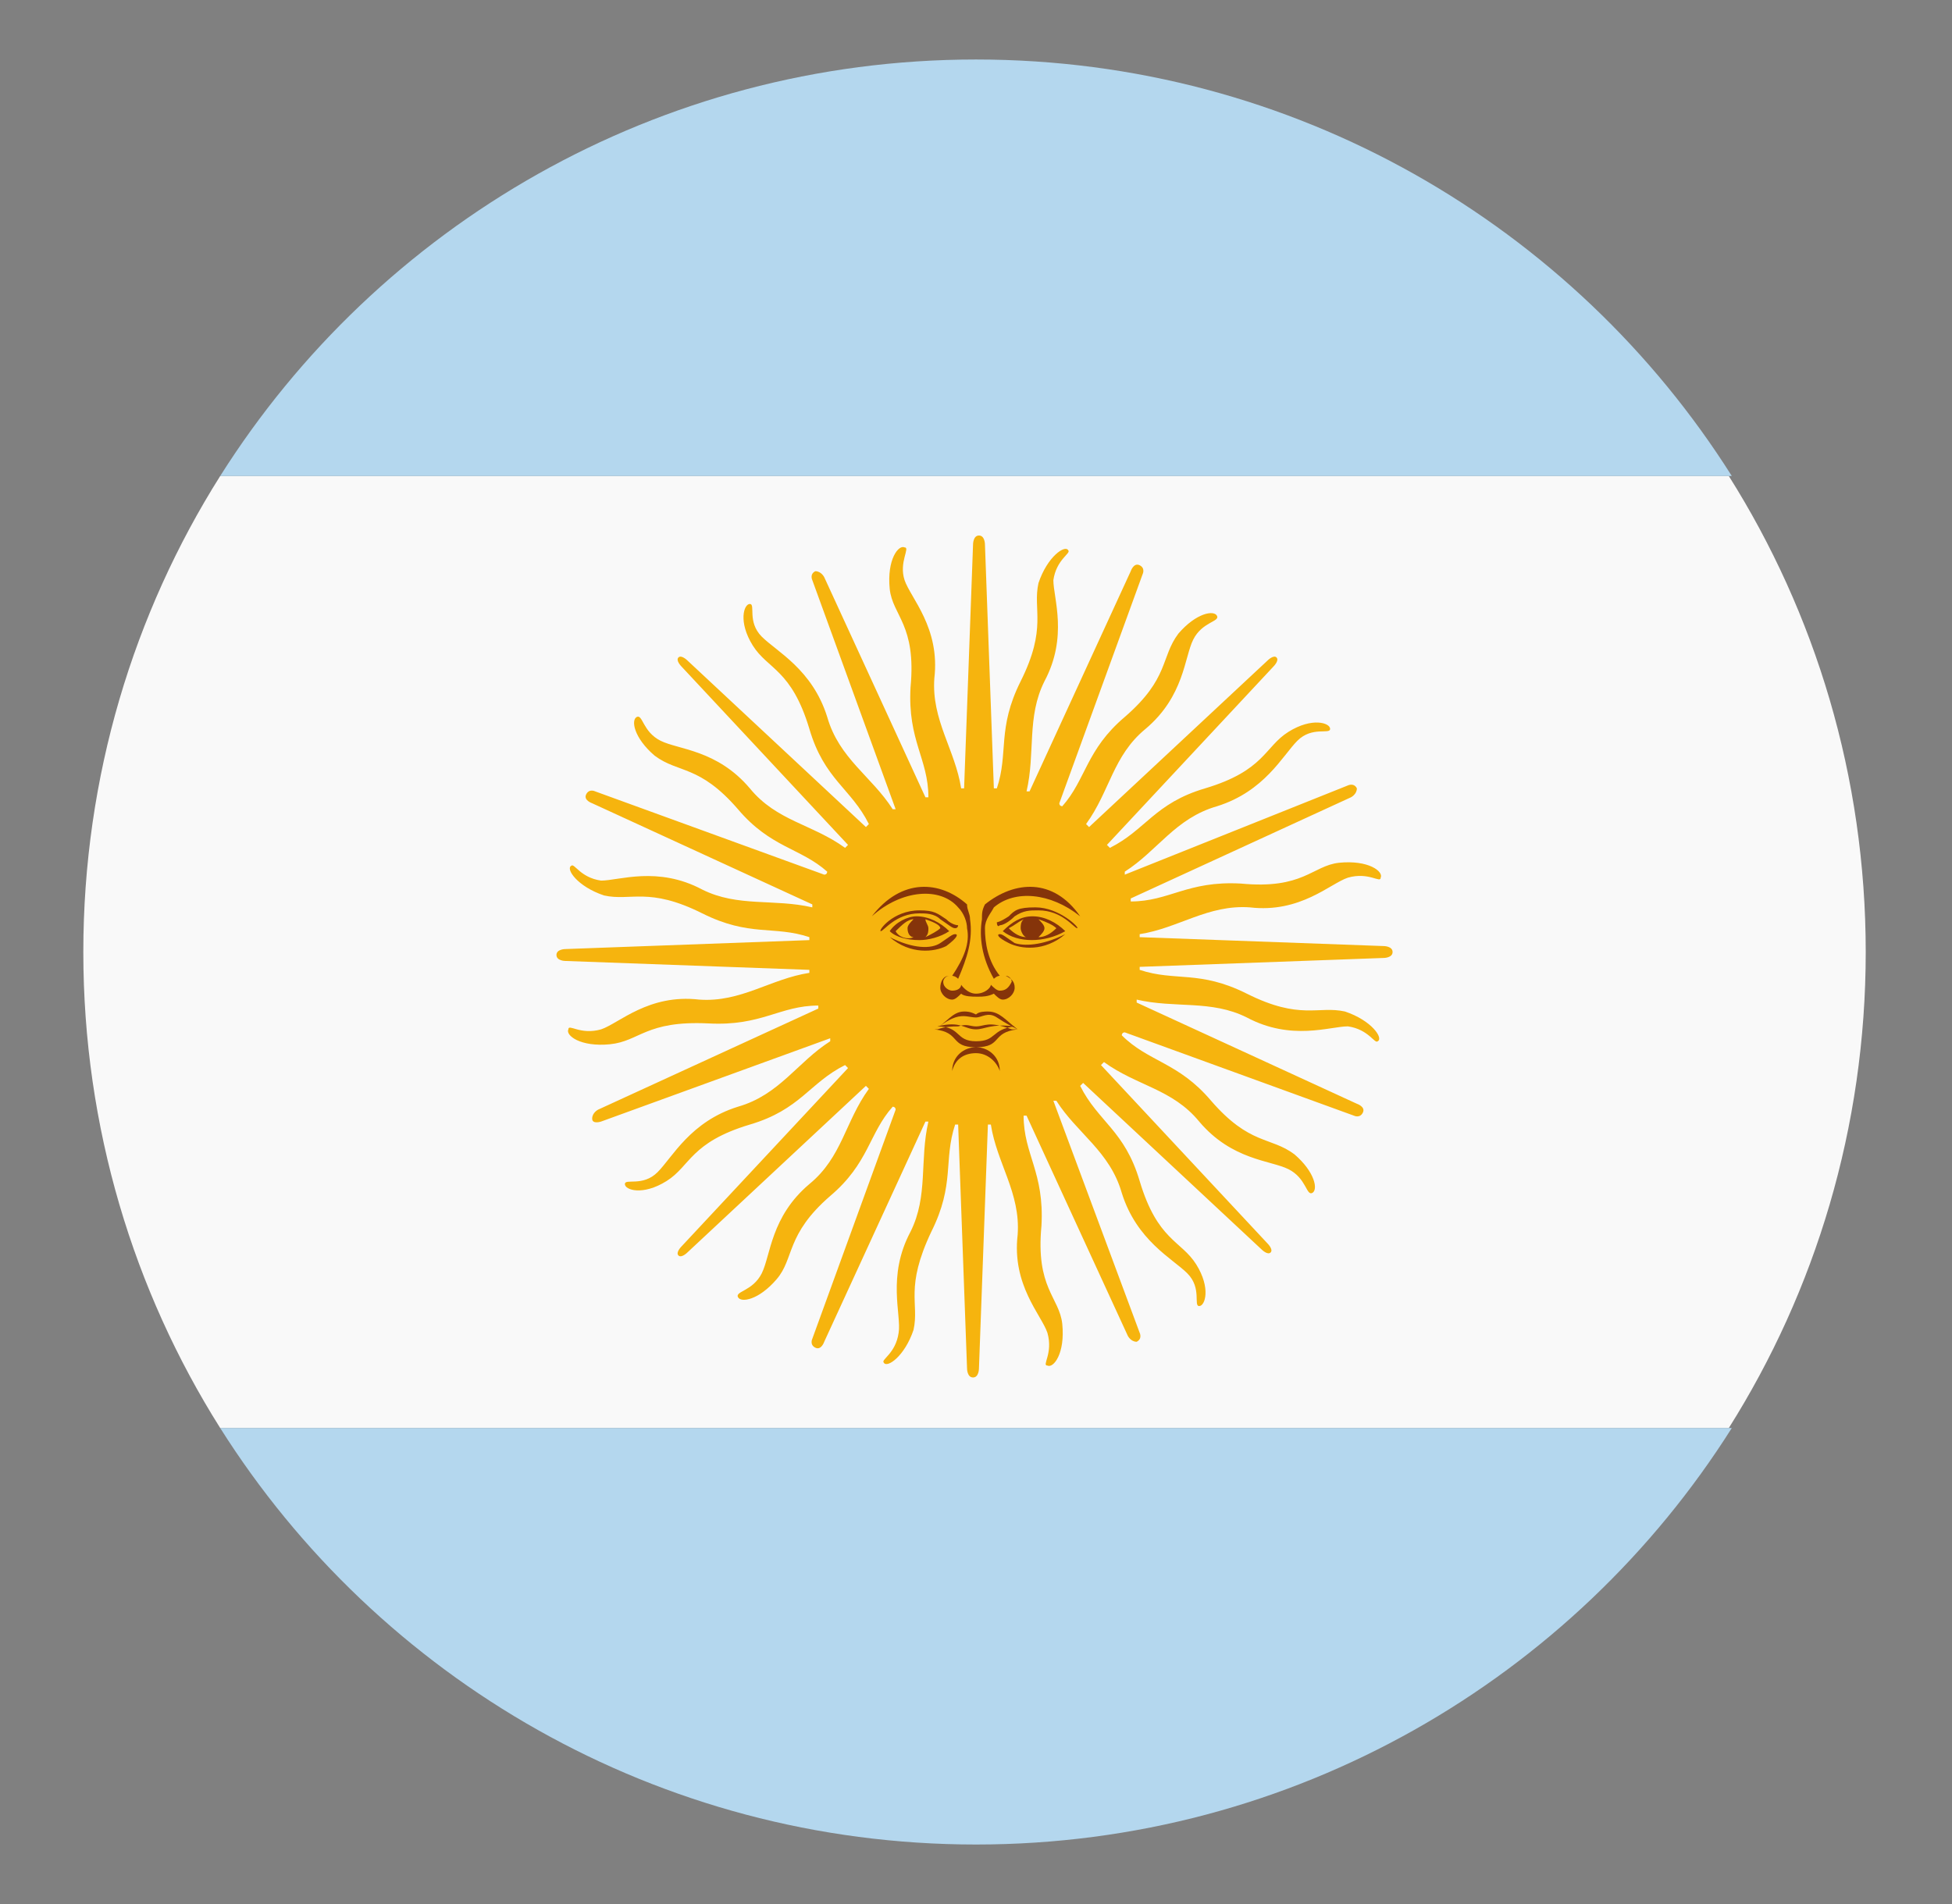 <svg width="41" height="40" viewBox="0 0 41 40" fill="none" xmlns="http://www.w3.org/2000/svg">
<rect x="0" y="0" width="41" height="40" fill="#808080" stroke="none"/>
<g id="emojione:flag-for-argentina">
<path id="Vector" d="M1.75 20C1.75 23.688 2.812 27.125 4.625 30H36.312C38.125 27.125 39.188 23.688 39.188 20C39.188 16.312 38.125 12.875 36.312 10H4.625C2.812 12.875 1.75 16.312 1.75 20Z" fill="#F9F9F9"/>
<path id="Vector_2" d="M36.375 10C33.062 4.75 27.188 1.25 20.5 1.25C13.812 1.25 7.938 4.75 4.625 10H36.375ZM4.625 30C7.938 35.25 13.812 38.75 20.5 38.75C27.188 38.75 33.062 35.25 36.375 30H4.625Z" fill="#B4D7EE"/>
<path id="Vector_3" d="M29.062 19.875L23.938 19.688V19.625C24.75 19.5 25.375 19 26.25 19.062C27.312 19.188 27.938 18.562 28.312 18.438C28.75 18.312 29 18.562 29 18.438C29.062 18.312 28.75 18.062 28.125 18.125C27.562 18.188 27.375 18.688 26.062 18.562C24.938 18.5 24.562 18.938 23.75 18.938V18.875L28.375 16.75C28.375 16.75 28.5 16.688 28.5 16.562C28.438 16.438 28.312 16.5 28.312 16.5L23.625 18.375V18.312C24.312 17.875 24.688 17.188 25.562 16.938C26.562 16.625 26.938 15.875 27.25 15.562C27.562 15.25 27.938 15.438 27.938 15.312C27.938 15.188 27.562 15.062 27.062 15.375C26.562 15.688 26.562 16.188 25.312 16.562C24.25 16.875 24.062 17.438 23.312 17.812L23.25 17.75L26.75 14C26.75 14 26.875 13.875 26.812 13.812C26.75 13.75 26.625 13.875 26.625 13.875L22.875 17.375L22.812 17.312C23.312 16.625 23.375 15.875 24.062 15.312C24.875 14.625 24.875 13.812 25.062 13.438C25.25 13.062 25.625 13.062 25.562 12.938C25.5 12.812 25.125 12.875 24.75 13.312C24.375 13.812 24.562 14.25 23.625 15.062C22.812 15.75 22.812 16.375 22.312 16.938C22.312 16.938 22.25 16.938 22.25 16.875L24 12.062C24 12.062 24.062 11.938 23.938 11.875C23.812 11.812 23.75 12 23.75 12L21.625 16.625H21.562C21.75 15.812 21.562 15.062 21.938 14.312C22.438 13.375 22.125 12.562 22.125 12.188C22.188 11.75 22.5 11.625 22.438 11.562C22.375 11.438 22 11.688 21.812 12.25C21.688 12.812 22 13.188 21.438 14.312C20.938 15.312 21.188 15.812 20.938 16.562H20.875L20.688 11.438C20.688 11.438 20.688 11.25 20.562 11.25C20.438 11.25 20.438 11.438 20.438 11.438L20.25 16.562H20.188C20.062 15.75 19.562 15.125 19.625 14.25C19.75 13.188 19.125 12.562 19 12.188C18.875 11.812 19.125 11.5 19 11.5C18.875 11.438 18.625 11.75 18.688 12.375C18.75 12.938 19.25 13.125 19.125 14.438C19.062 15.562 19.5 15.938 19.5 16.75H19.438L17.312 12.125C17.312 12.125 17.25 12 17.125 12C17 12.062 17.062 12.188 17.062 12.188L18.812 17H18.75C18.312 16.312 17.625 15.938 17.375 15.062C17.062 14.062 16.312 13.688 16 13.375C15.688 13.062 15.875 12.688 15.75 12.688C15.625 12.688 15.5 13.062 15.812 13.562C16.125 14.062 16.625 14.062 17 15.312C17.312 16.375 17.875 16.562 18.25 17.312L18.188 17.375L14.438 13.875C14.438 13.875 14.312 13.75 14.25 13.812C14.188 13.875 14.312 14 14.312 14L17.812 17.75L17.75 17.812C17.062 17.312 16.312 17.25 15.75 16.562C15.062 15.75 14.25 15.75 13.875 15.562C13.5 15.375 13.5 15 13.375 15.062C13.25 15.125 13.312 15.5 13.75 15.875C14.25 16.25 14.688 16.062 15.5 17C16.188 17.812 16.812 17.812 17.375 18.312C17.375 18.312 17.375 18.375 17.312 18.375L12.5 16.625C12.5 16.625 12.375 16.562 12.312 16.688C12.25 16.812 12.438 16.875 12.438 16.875L17.062 19V19.062C16.25 18.875 15.5 19.062 14.75 18.688C13.812 18.188 13 18.5 12.625 18.5C12.188 18.438 12.062 18.125 12 18.188C11.875 18.25 12.125 18.625 12.688 18.812C13.25 18.938 13.625 18.625 14.75 19.188C15.75 19.688 16.25 19.438 17 19.688V19.75L11.875 19.938C11.875 19.938 11.688 19.938 11.688 20.062C11.688 20.188 11.875 20.188 11.875 20.188L17 20.375V20.438C16.188 20.562 15.562 21.062 14.688 21C13.625 20.875 13 21.5 12.625 21.625C12.188 21.75 11.938 21.5 11.938 21.625C11.875 21.75 12.188 22 12.812 21.938C13.438 21.875 13.562 21.438 14.875 21.5C16 21.562 16.375 21.125 17.188 21.125V21.188L12.562 23.312C12.562 23.312 12.438 23.375 12.438 23.5C12.438 23.625 12.625 23.562 12.625 23.562L17.438 21.812V21.875C16.75 22.312 16.375 23 15.5 23.25C14.5 23.562 14.125 24.312 13.812 24.625C13.5 24.938 13.125 24.75 13.125 24.875C13.125 25 13.5 25.125 14 24.812C14.5 24.5 14.5 24 15.75 23.625C16.812 23.312 17 22.75 17.75 22.375L17.812 22.438L14.312 26.188C14.312 26.188 14.188 26.312 14.25 26.375C14.312 26.438 14.438 26.312 14.438 26.312L18.188 22.812L18.25 22.875C17.75 23.562 17.688 24.312 17 24.875C16.188 25.562 16.188 26.375 16 26.75C15.812 27.125 15.438 27.125 15.5 27.25C15.562 27.375 15.938 27.312 16.312 26.875C16.688 26.438 16.5 25.938 17.438 25.125C18.25 24.438 18.25 23.812 18.75 23.25C18.75 23.25 18.812 23.25 18.812 23.312L17.062 28.125C17.062 28.125 17 28.25 17.125 28.312C17.25 28.375 17.312 28.188 17.312 28.188L19.438 23.562H19.5C19.312 24.375 19.5 25.125 19.125 25.875C18.625 26.812 18.938 27.625 18.875 28C18.812 28.438 18.5 28.562 18.562 28.625C18.625 28.75 19 28.5 19.188 27.938C19.312 27.375 19 27.062 19.562 25.875C20.062 24.875 19.812 24.375 20.062 23.625H20.125L20.312 28.75C20.312 28.75 20.312 28.938 20.438 28.938C20.562 28.938 20.562 28.75 20.562 28.75L20.75 23.625H20.812C20.938 24.438 21.438 25.062 21.375 25.938C21.25 27 21.875 27.625 22 28C22.125 28.438 21.875 28.688 22 28.688C22.125 28.75 22.375 28.438 22.312 27.812C22.25 27.25 21.75 27.062 21.875 25.75C21.938 24.625 21.5 24.25 21.5 23.438H21.562L23.688 28.062C23.688 28.062 23.75 28.188 23.875 28.188C24 28.125 23.938 28 23.938 28L22.125 23.125H22.188C22.625 23.812 23.312 24.188 23.562 25.062C23.875 26.062 24.625 26.438 24.938 26.75C25.25 27.062 25.062 27.438 25.188 27.438C25.312 27.438 25.438 27.062 25.125 26.562C24.812 26.062 24.312 26.062 23.938 24.812C23.625 23.75 23.062 23.562 22.688 22.812L22.75 22.75L26.5 26.25C26.5 26.25 26.625 26.375 26.688 26.312C26.75 26.25 26.625 26.125 26.625 26.125L23.125 22.375L23.188 22.312C23.875 22.812 24.625 22.875 25.188 23.562C25.875 24.375 26.688 24.375 27.062 24.562C27.438 24.75 27.438 25.125 27.562 25.062C27.688 25 27.625 24.625 27.188 24.25C26.688 23.875 26.25 24.062 25.438 23.125C24.75 22.312 24.125 22.312 23.562 21.75C23.562 21.75 23.562 21.688 23.625 21.688L28.438 23.438C28.438 23.438 28.562 23.5 28.625 23.375C28.688 23.25 28.5 23.188 28.5 23.188L23.875 21.062V21C24.688 21.188 25.438 21 26.188 21.375C27.125 21.875 27.938 21.562 28.312 21.562C28.75 21.625 28.875 21.938 28.938 21.875C29.062 21.812 28.812 21.438 28.25 21.25C27.688 21.125 27.312 21.438 26.188 20.875C25.188 20.375 24.688 20.625 23.938 20.375V20.312L29.062 20.125C29.062 20.125 29.25 20.125 29.25 20C29.25 19.875 29.062 19.875 29.062 19.875Z" fill="#F6B40E"/>
<g id="Group">
<path id="Vector_4" d="M22.375 19.562C22.188 19.375 21.938 19.25 21.688 19.25C21.438 19.25 21.25 19.375 21.062 19.562C21.375 19.812 21.938 19.812 22.375 19.562ZM22.188 19.5C22.062 19.625 21.938 19.688 21.812 19.688C21.875 19.625 21.938 19.562 21.938 19.5C21.938 19.438 21.875 19.375 21.812 19.312C22 19.375 22.125 19.438 22.188 19.5ZM21.5 19.312C21.438 19.375 21.438 19.438 21.438 19.5C21.438 19.562 21.5 19.688 21.562 19.688C21.438 19.688 21.312 19.625 21.188 19.5C21.312 19.438 21.375 19.375 21.5 19.312Z" fill="#85340A"/>
<path id="Vector_5" d="M21.75 19.062C21.375 19.062 21.312 19.125 21.188 19.25C21 19.375 20.938 19.375 20.938 19.375C20.938 19.375 20.938 19.5 21 19.438C21.062 19.438 21.188 19.375 21.312 19.25C21.5 19.125 21.625 19.125 21.812 19.125C22.312 19.125 22.562 19.5 22.625 19.5C22.688 19.5 22.25 19.062 21.75 19.062Z" fill="#85340A"/>
<path id="Vector_6" d="M20.688 19C20.625 19.125 20.625 19.188 20.625 19.313C20.562 19.688 20.625 20.125 20.875 20.563C20.875 20.563 20.938 20.5 21 20.5C20.75 20.188 20.688 19.813 20.688 19.5C20.688 19.313 20.812 19.188 20.875 19.063C21.312 18.688 22.062 18.75 22.688 19.25C22.125 18.438 21.312 18.5 20.688 19Z" fill="#85340A"/>
<path id="Vector_7" d="M21.312 19.812C21.125 19.688 21.062 19.625 21 19.625C20.938 19.625 20.938 19.688 21.188 19.812C21.438 19.938 21.938 20 22.375 19.625C21.875 19.875 21.5 19.875 21.312 19.812ZM21 20.812C20.938 20.812 20.875 20.75 20.812 20.688C20.812 20.75 20.688 20.875 20.5 20.875C20.312 20.875 20.188 20.688 20.188 20.688C20.188 20.75 20.125 20.812 20 20.812C19.938 20.812 19.812 20.75 19.812 20.625C19.812 20.562 19.875 20.5 19.938 20.5C19.812 20.5 19.75 20.625 19.75 20.75C19.75 20.875 19.875 21 20 21C20.062 21 20.125 20.938 20.188 20.875C20.25 20.938 20.438 20.938 20.5 20.938H20.562C20.625 20.938 20.75 20.938 20.875 20.875C20.938 20.938 21 21 21.062 21C21.188 21 21.312 20.875 21.312 20.75C21.312 20.625 21.25 20.562 21.125 20.5C21.188 20.5 21.25 20.562 21.25 20.625C21.188 20.75 21.125 20.812 21 20.812ZM20.5 21.375C20.625 21.375 20.75 21.25 20.938 21.375C21.125 21.5 21.25 21.562 21.375 21.625C21.125 21.438 21 21.25 20.75 21.25C20.688 21.25 20.562 21.25 20.5 21.312C20.375 21.25 20.312 21.25 20.25 21.25C20 21.25 19.875 21.5 19.625 21.625C19.75 21.562 19.875 21.438 20.062 21.375C20.25 21.312 20.375 21.375 20.5 21.375Z" fill="#85340A"/>
<path id="Vector_8" d="M20.5 21.563C20.375 21.563 20.312 21.5 20.125 21.563C20 21.563 19.875 21.563 19.688 21.625H19.625C20.188 21.688 19.938 22 20.5 22C21.062 22 20.812 21.688 21.375 21.625H21.25C20.75 21.438 20.688 21.563 20.5 21.563ZM20.5 21.875C20.062 21.875 20.188 21.563 19.688 21.563C20.188 21.438 20.25 21.625 20.5 21.625C20.688 21.625 20.812 21.5 21.312 21.563C20.812 21.625 20.938 21.875 20.5 21.875ZM20.5 22C20.25 22 20 22.188 20 22.5C20.062 22.25 20.25 22.125 20.5 22.125C20.75 22.125 20.938 22.313 21 22.5C21 22.188 20.75 22 20.5 22ZM20.125 19.063C20.25 19.188 20.312 19.375 20.312 19.5C20.375 19.813 20.25 20.125 20 20.5C20 20.5 20.062 20.5 20.125 20.563C20.312 20.125 20.438 19.75 20.375 19.313C20.375 19.188 20.312 19.125 20.312 19C19.75 18.5 18.938 18.438 18.312 19.25C18.938 18.688 19.75 18.625 20.125 19.063Z" fill="#85340A"/>
<path id="Vector_9" d="M19.75 19.312C19.938 19.438 20 19.5 20.062 19.5C20.125 19.5 20.125 19.438 20.125 19.438C20.125 19.438 20 19.438 19.875 19.312C19.688 19.188 19.625 19.125 19.312 19.125C18.75 19.125 18.438 19.562 18.5 19.562C18.562 19.562 18.812 19.188 19.312 19.188C19.438 19.188 19.625 19.188 19.75 19.312Z" fill="#85340A"/>
<path id="Vector_10" d="M18.688 19.562C18.812 19.688 19.062 19.75 19.312 19.75C19.5 19.75 19.75 19.688 19.938 19.562C19.75 19.375 19.5 19.25 19.25 19.25C19.062 19.25 18.812 19.375 18.688 19.562ZM18.812 19.562C18.938 19.438 19.062 19.312 19.188 19.312C19.125 19.375 19.062 19.438 19.062 19.5C19.062 19.625 19.125 19.688 19.188 19.688C19.062 19.75 18.875 19.688 18.812 19.562ZM19.75 19.5C19.688 19.562 19.562 19.625 19.438 19.688C19.5 19.625 19.5 19.562 19.5 19.5C19.5 19.438 19.438 19.375 19.438 19.312C19.625 19.375 19.75 19.438 19.75 19.5Z" fill="#85340A"/>
<path id="Vector_11" d="M20.062 19.625C20 19.625 19.938 19.688 19.75 19.812C19.562 19.938 19.188 19.938 18.688 19.688C19.125 20.062 19.625 20 19.875 19.875C20.125 19.688 20.125 19.625 20.062 19.625Z" fill="#85340A"/>
</g>
</g>
</svg>
